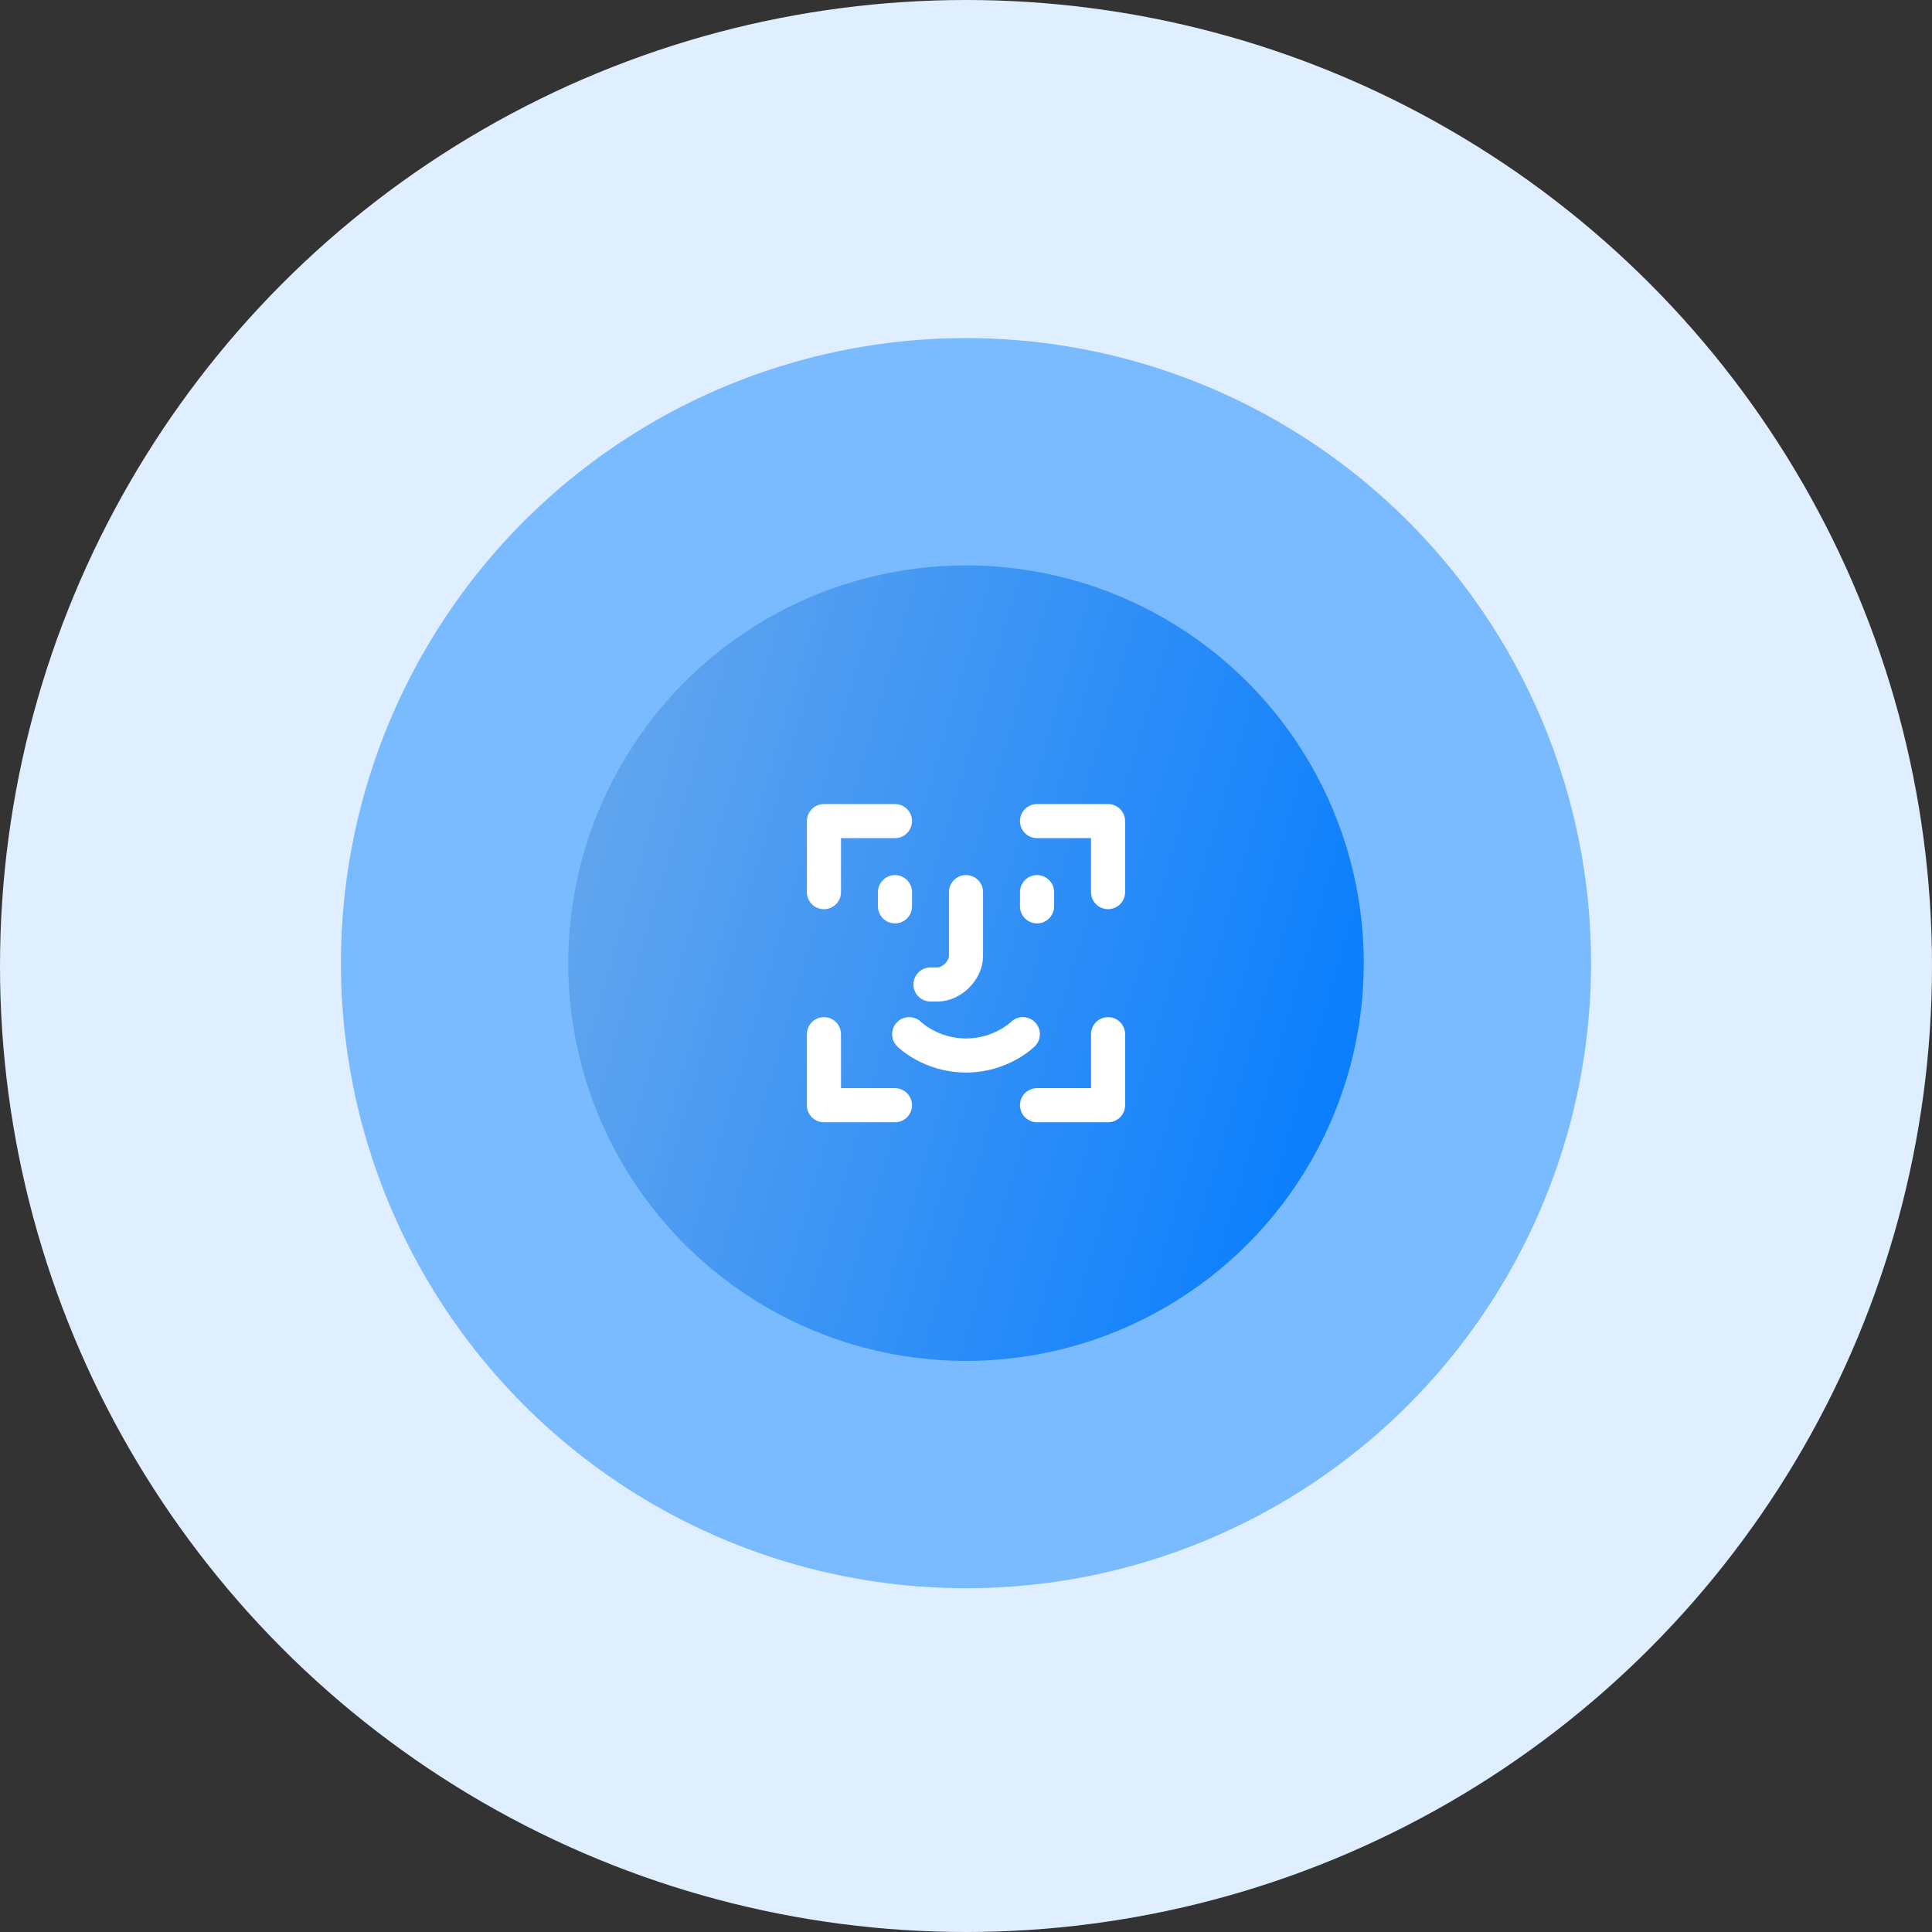 <svg width="340" height="340" viewBox="0 0 340 340" fill="none" xmlns="http://www.w3.org/2000/svg">
<rect x="0" y="0" width="340" height="340" fill="#333333" stroke="none"/>
<circle cx="170" cy="170" r="170" fill="#E0EFFF"/>
<circle cx="170" cy="169.5" r="110" fill="#7ABAFF"/>
<circle cx="170" cy="169.5" r="70" fill="url(#paint0_linear_3286_38870)"/>
<path d="M145 182V194.5H157.5M182.5 194.5H195V182M182.5 144.5H195V157M157.5 144.5H145V157M160 182C160 182 163.75 185.75 170 185.75C176.25 185.75 180 182 180 182M170 157V168.25C170 170.75 167.5 173.25 165 173.25H163.75M182.5 157V159.5M157.5 157V159.5" stroke="white" stroke-width="6" stroke-linecap="round" stroke-linejoin="round"/>
<defs>
<linearGradient id="paint0_linear_3286_38870" x1="240" y1="239.5" x2="73.413" y2="191.2" gradientUnits="userSpaceOnUse">
<stop stop-color="#007AFF"/>
<stop offset="1" stop-color="#6BA9EC"/>
</linearGradient>
</defs>
</svg>
